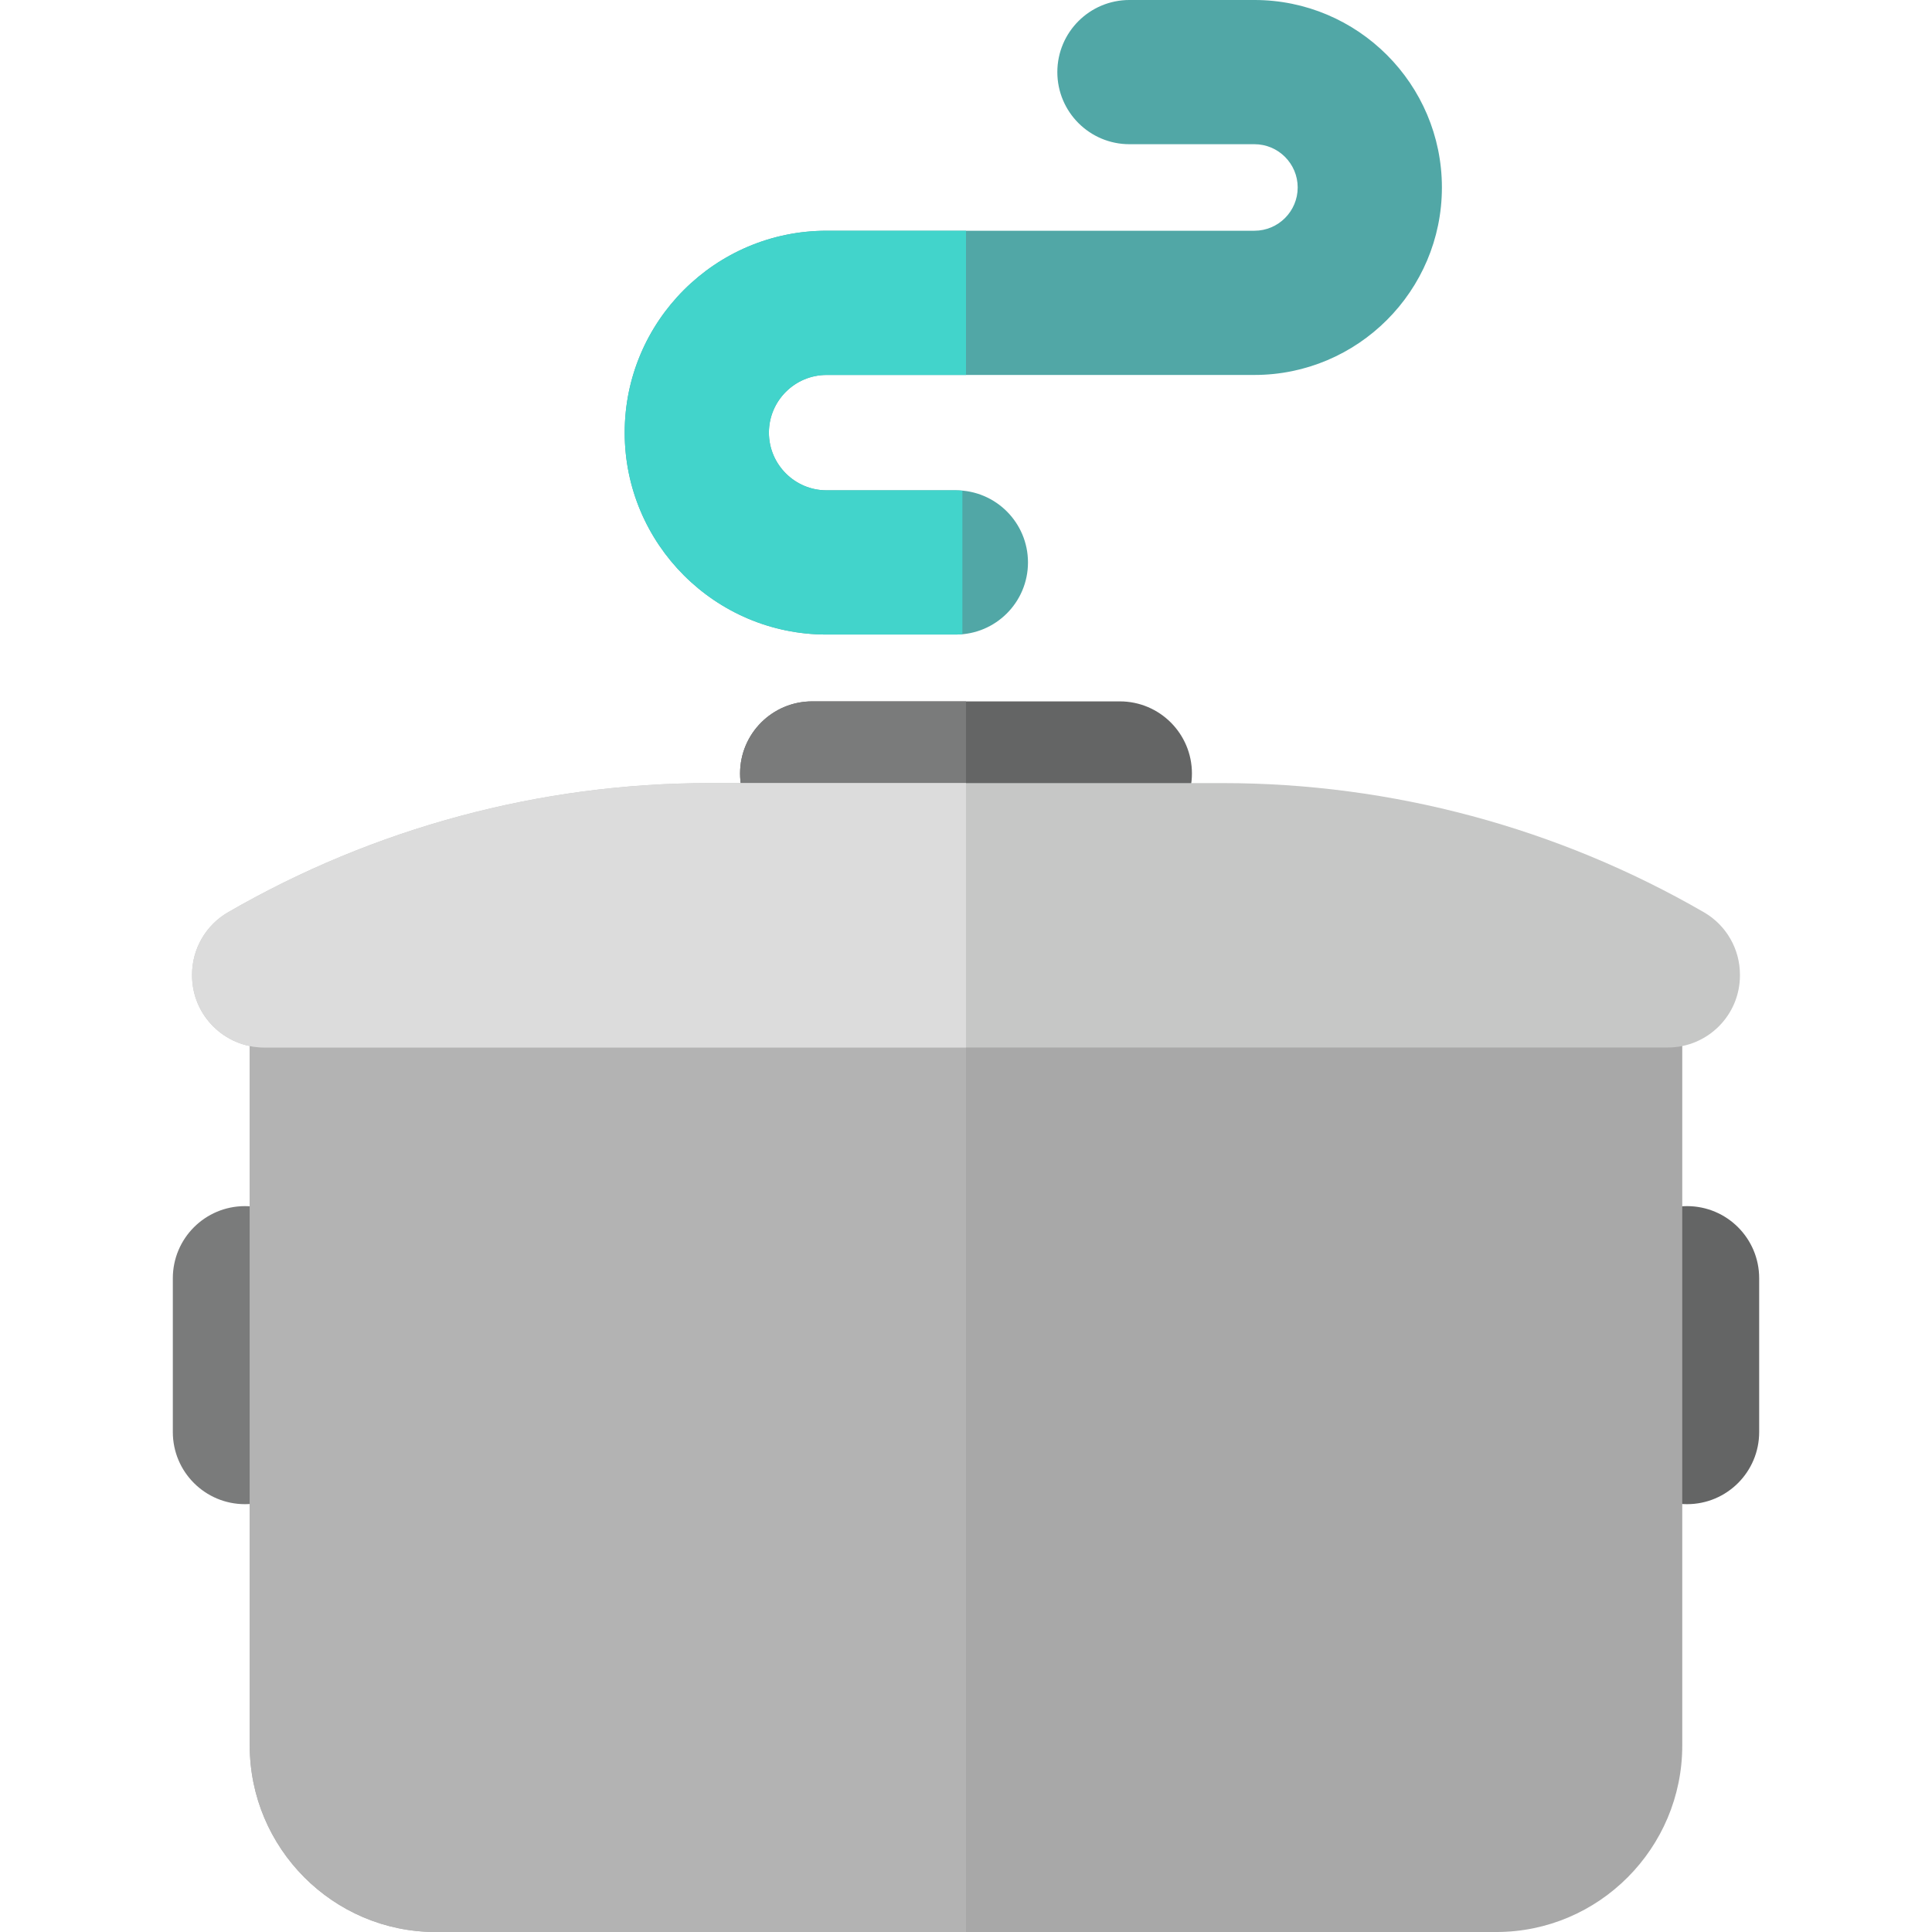 <?xml version="1.0" encoding="iso-8859-1"?>
<!-- Generator: Adobe Illustrator 19.0.0, SVG Export Plug-In . SVG Version: 6.00 Build 0)  -->
<svg xmlns="http://www.w3.org/2000/svg" xmlns:xlink="http://www.w3.org/1999/xlink" version="1.1" id="Layer_1" x="0px" y="0px" viewBox="0 0 401.904 401.904" style="enable-background:new 0 0 401.904 401.904;" xml:space="preserve" width="512" height="512">
<g>
	<g>
		<g>
			<g>
				<path style="fill:#51A7A6;" d="M198.845,132h-26.893c-23.159,0-42-18.841-42-42s18.841-42,42-42h89c4.962,0,9-4.038,9-9      s-4.038-9-9-9h-26c-8.284,0-15-6.716-15-15s6.716-15,15-15h26c21.505,0,39,17.495,39,39s-17.495,39-39,39h-89      c-6.617,0-12,5.383-12,12s5.383,12,12,12h26.893c8.284,0,15,6.716,15,15S207.129,132,198.845,132z"/>
			</g>
		</g>
	</g>
	<g>
		<g>
			<g>
				<path style="fill:#42D4CB;" d="M200.952,48h-29c-23.159,0-42,18.841-42,42s18.841,42,42,42h26.893      c0.458,0,0.909-0.028,1.357-0.068v-29.856c-0.444-0.038-0.989-0.076-1.357-0.076h-26.893c-6.617,0-12-5.383-12-12      s5.383-12,12-12h29L200.952,48z"/>
			</g>
		</g>
	</g>
	<g>
		<path style="fill:#7A7B7B;" d="M50.952,312.904c-8.284,0-15-6.716-15-15v-32c0-8.284,6.716-15,15-15s15,6.716,15,15v32    C65.952,306.188,59.236,312.904,50.952,312.904z"/>
		<path style="fill:#646565;" d="M350.952,312.904c-8.284,0-15-6.716-15-15v-32c0-8.284,6.716-15,15-15s15,6.716,15,15v32    C365.952,306.188,359.236,312.904,350.952,312.904z"/>
	</g>
	<path style="fill:#A8A8A8;" d="M334.952,187.808c-8.284,0-15,6.716-15,15v0.009l-238.033,0.148   c-0.005-8.28-6.702-14.991-14.983-14.991c-8.284,0-14.984,6.716-14.984,15v160.14c0,21.336,17.336,38.791,38.672,38.791H311.28   c21.336,0,38.672-17.455,38.672-38.791V202.808C349.952,194.523,343.236,187.808,334.952,187.808z"/>
	<path style="fill:#B3B3B3;" d="M200.952,202.939l-119.033,0.05c-0.005-8.28-6.702-15.003-14.983-15.003   c-8.284,0-14.984,6.704-14.984,14.988v160.14c0,21.336,17.336,38.791,38.672,38.791h110.328L200.952,202.939z"/>
	<path style="fill:#646565;" d="M232.952,175.904h-64c-8.284,0-15-6.716-15-15s6.716-15,15-15h64c8.284,0,15,6.716,15,15   S241.236,175.904,232.952,175.904z"/>
	<path style="fill:#7A7B7B;" d="M200.952,175.904h-32c-8.284,0-15-6.716-15-15s6.716-15,15-15h32V175.904z"/>
	<path style="fill:#C6C7C6;" d="M354.461,189.776c-30.398-17.58-65.015-26.873-100.107-26.873H147.55   c-35.092,0-69.708,9.292-100.107,26.873c-4.636,2.681-7.491,7.63-7.491,12.985v0.143c0,8.284,6.716,15,15,15h292   c8.284,0,15-6.716,15-15v-0.143C361.952,197.406,359.097,192.457,354.461,189.776z"/>
	<path style="fill:#DCDCDC;" d="M200.952,162.904H147.55c-35.092,0-69.708,9.292-100.107,26.873   c-4.636,2.681-7.491,7.63-7.491,12.985v0.143c0,8.284,6.716,15,15,15h146V162.904z"/>
</g>















</svg>
